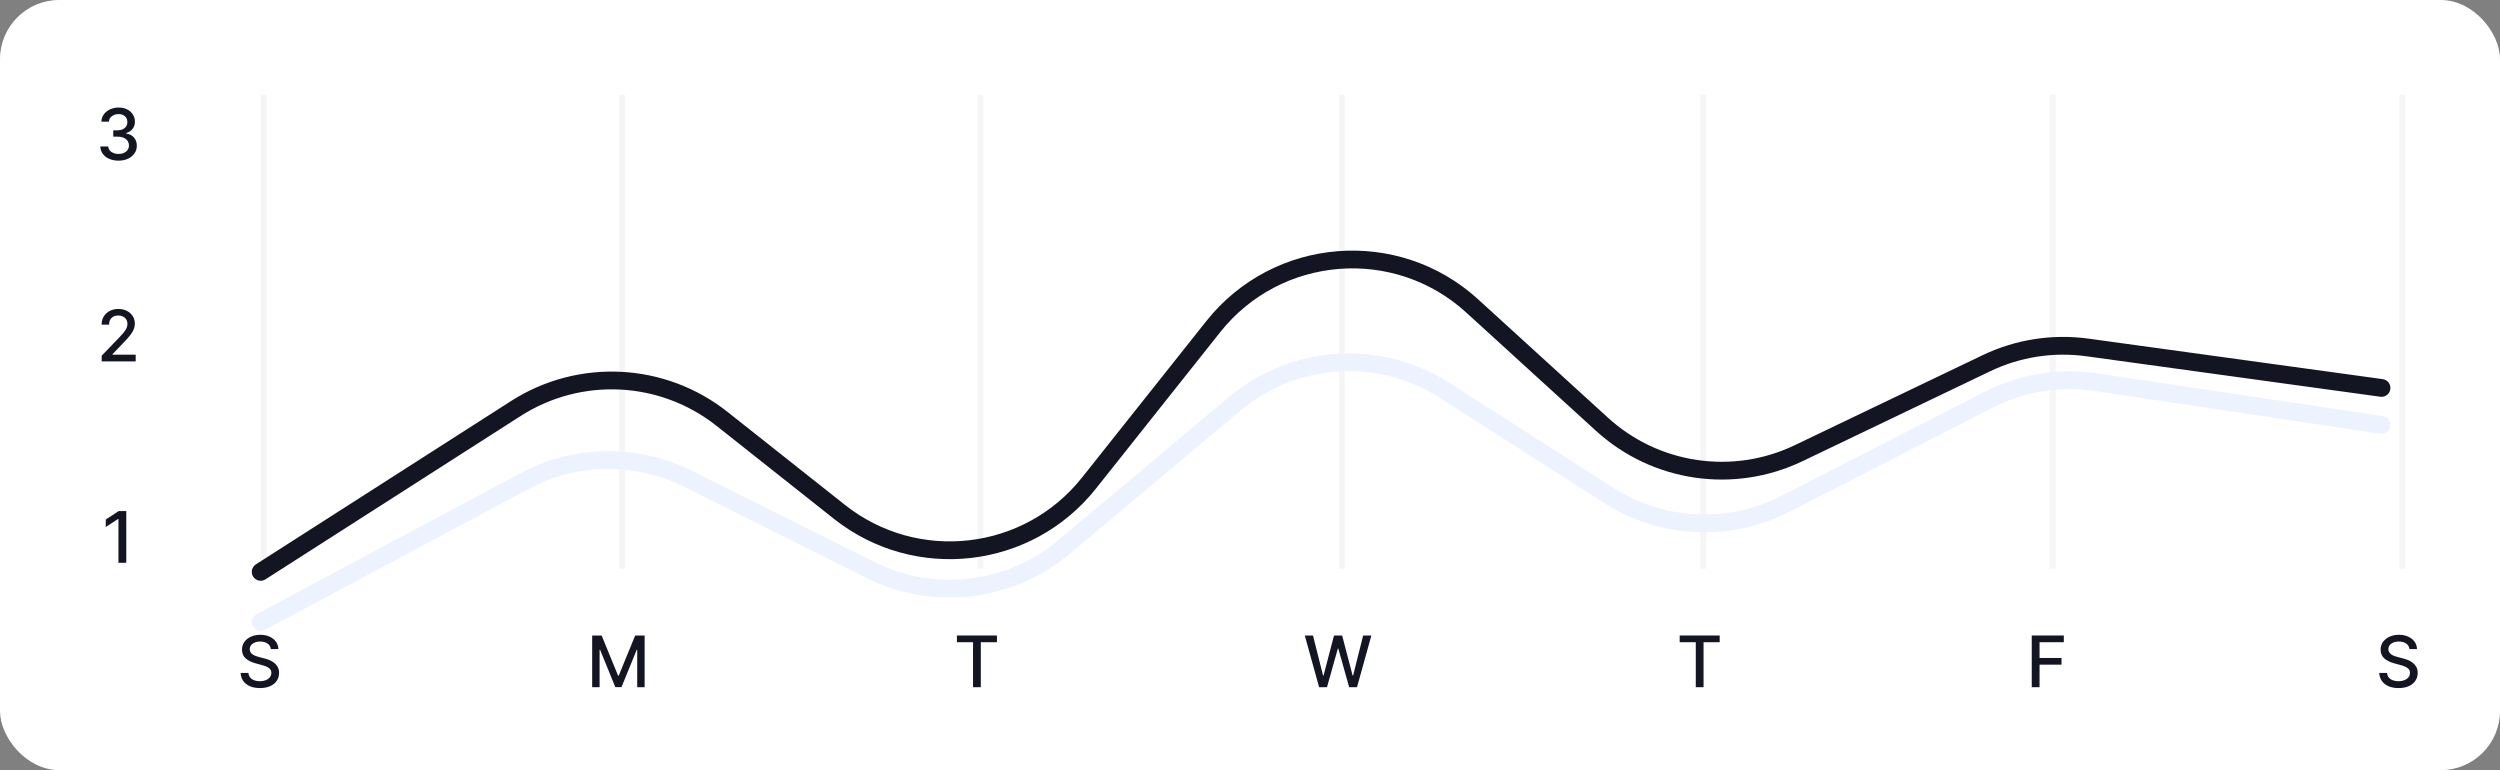 <svg width="422" height="130" viewBox="0 0 422 130" fill="none" xmlns="http://www.w3.org/2000/svg">
<rect x="0" y="0" width="422" height="130" fill="#808080" stroke="none"/>
<rect width="422" height="130" rx="10" fill="white"/>
<path d="M20.011 27.119C19.425 27.119 18.903 27.018 18.442 26.817C17.985 26.615 17.623 26.335 17.356 25.977C17.092 25.616 16.95 25.199 16.93 24.724H18.268C18.285 24.983 18.371 25.207 18.528 25.398C18.687 25.585 18.894 25.73 19.15 25.832C19.405 25.935 19.69 25.986 20.002 25.986C20.346 25.986 20.65 25.926 20.914 25.807C21.181 25.688 21.39 25.521 21.541 25.308C21.691 25.092 21.766 24.844 21.766 24.562C21.766 24.27 21.691 24.013 21.541 23.791C21.393 23.567 21.175 23.391 20.889 23.263C20.604 23.135 20.261 23.071 19.857 23.071H19.12V21.997H19.857C20.181 21.997 20.465 21.939 20.709 21.822C20.957 21.706 21.15 21.544 21.289 21.337C21.428 21.126 21.498 20.881 21.498 20.599C21.498 20.329 21.437 20.095 21.315 19.896C21.195 19.695 21.025 19.537 20.803 19.423C20.584 19.31 20.326 19.253 20.028 19.253C19.744 19.253 19.478 19.305 19.231 19.41C18.986 19.513 18.788 19.66 18.634 19.854C18.481 20.044 18.398 20.273 18.387 20.54H17.113C17.127 20.068 17.266 19.653 17.53 19.296C17.798 18.938 18.15 18.658 18.587 18.456C19.025 18.254 19.511 18.153 20.045 18.153C20.604 18.153 21.087 18.263 21.494 18.482C21.903 18.697 22.218 18.986 22.44 19.347C22.664 19.707 22.775 20.102 22.772 20.531C22.775 21.02 22.639 21.435 22.363 21.776C22.09 22.116 21.727 22.345 21.272 22.462V22.53C21.852 22.618 22.3 22.848 22.619 23.22C22.94 23.592 23.099 24.054 23.096 24.605C23.099 25.085 22.965 25.516 22.695 25.896C22.428 26.277 22.063 26.577 21.6 26.796C21.137 27.011 20.607 27.119 20.011 27.119Z" fill="#141522"/>
<path d="M17.16 61V60.045L20.113 56.986C20.428 56.653 20.688 56.362 20.893 56.112C21.1 55.859 21.255 55.619 21.357 55.392C21.459 55.165 21.511 54.923 21.511 54.668C21.511 54.378 21.442 54.128 21.306 53.918C21.17 53.705 20.984 53.541 20.748 53.428C20.512 53.311 20.246 53.253 19.951 53.253C19.639 53.253 19.366 53.317 19.133 53.445C18.9 53.572 18.721 53.753 18.596 53.986C18.471 54.219 18.408 54.492 18.408 54.804H17.151C17.151 54.273 17.273 53.808 17.518 53.41C17.762 53.013 18.097 52.705 18.523 52.486C18.95 52.264 19.434 52.153 19.977 52.153C20.525 52.153 21.008 52.263 21.425 52.481C21.846 52.697 22.174 52.993 22.41 53.368C22.646 53.74 22.764 54.16 22.764 54.629C22.764 54.953 22.702 55.27 22.58 55.58C22.461 55.889 22.252 56.234 21.954 56.615C21.655 56.993 21.241 57.452 20.709 57.992L18.975 59.807V59.871H22.904V61H17.16Z" fill="#141522"/>
<path d="M21.315 86.273V95H19.994V87.594H19.942L17.854 88.957V87.696L20.032 86.273H21.315Z" fill="#141522"/>
<line x1="44.5" y1="16" x2="44.5" y2="96" stroke="#F5F5F7"/>
<path d="M45.719 109.565C45.673 109.162 45.486 108.849 45.156 108.628C44.827 108.403 44.412 108.291 43.912 108.291C43.554 108.291 43.244 108.348 42.983 108.462C42.722 108.572 42.519 108.726 42.374 108.922C42.231 109.115 42.16 109.335 42.16 109.582C42.16 109.79 42.209 109.969 42.305 110.119C42.405 110.27 42.534 110.396 42.693 110.499C42.855 110.598 43.028 110.682 43.213 110.75C43.398 110.815 43.575 110.869 43.746 110.912L44.598 111.134C44.876 111.202 45.162 111.294 45.455 111.411C45.747 111.527 46.019 111.68 46.269 111.871C46.519 112.061 46.72 112.297 46.874 112.578C47.03 112.859 47.108 113.196 47.108 113.588C47.108 114.082 46.98 114.521 46.724 114.905C46.472 115.288 46.104 115.591 45.621 115.812C45.141 116.034 44.56 116.145 43.878 116.145C43.224 116.145 42.659 116.041 42.182 115.834C41.705 115.626 41.331 115.332 41.061 114.952C40.791 114.568 40.642 114.114 40.614 113.588H41.935C41.96 113.903 42.062 114.166 42.242 114.376C42.423 114.584 42.655 114.739 42.936 114.841C43.22 114.94 43.531 114.99 43.869 114.99C44.242 114.99 44.572 114.932 44.862 114.815C45.155 114.696 45.385 114.531 45.553 114.321C45.72 114.108 45.804 113.859 45.804 113.575C45.804 113.317 45.73 113.105 45.582 112.94C45.438 112.776 45.24 112.639 44.99 112.531C44.743 112.423 44.463 112.328 44.151 112.246L43.119 111.964C42.42 111.774 41.867 111.494 41.457 111.125C41.051 110.756 40.848 110.267 40.848 109.659C40.848 109.156 40.984 108.717 41.257 108.342C41.53 107.967 41.899 107.676 42.365 107.469C42.831 107.259 43.356 107.153 43.942 107.153C44.533 107.153 45.054 107.257 45.506 107.464C45.96 107.672 46.318 107.957 46.58 108.321C46.841 108.682 46.977 109.097 46.989 109.565H45.719Z" fill="#141522"/>
<line x1="105" y1="16" x2="105" y2="96" stroke="#F5F5F7"/>
<path d="M99.959 107.273H101.557L104.335 114.057H104.438L107.216 107.273H108.814V116H107.561V109.685H107.48L104.906 115.987H103.866L101.293 109.68H101.212V116H99.959V107.273Z" fill="#141522"/>
<line x1="165.5" y1="16" x2="165.5" y2="96" stroke="#F5F5F7"/>
<path d="M161.528 108.406V107.273H168.283V108.406H165.56V116H164.247V108.406H161.528Z" fill="#141522"/>
<line x1="226.5" y1="16" x2="226.5" y2="96" stroke="#F5F5F7"/>
<path d="M222.668 116L220.247 107.273H221.632L223.332 114.031H223.413L225.182 107.273H226.554L228.322 114.036H228.403L230.099 107.273H231.489L229.064 116H227.739L225.902 109.463H225.834L223.997 116H222.668Z" fill="#141522"/>
<line x1="287.5" y1="16" x2="287.5" y2="96" stroke="#F5F5F7"/>
<path d="M283.528 108.406V107.273H290.283V108.406H287.56V116H286.247V108.406H283.528Z" fill="#141522"/>
<line x1="346.5" y1="16" x2="346.5" y2="96" stroke="#F5F5F7"/>
<path d="M342.959 116V107.273H348.371V108.406H344.276V111.065H347.983V112.195H344.276V116H342.959Z" fill="#141522"/>
<line x1="405.5" y1="16" x2="405.5" y2="96" stroke="#F5F5F7"/>
<path d="M406.719 109.565C406.673 109.162 406.486 108.849 406.156 108.628C405.827 108.403 405.412 108.291 404.912 108.291C404.554 108.291 404.244 108.348 403.983 108.462C403.722 108.572 403.518 108.726 403.374 108.922C403.232 109.115 403.161 109.335 403.161 109.582C403.161 109.79 403.209 109.969 403.305 110.119C403.405 110.27 403.534 110.396 403.693 110.499C403.855 110.598 404.028 110.682 404.213 110.75C404.398 110.815 404.575 110.869 404.746 110.912L405.598 111.134C405.876 111.202 406.162 111.294 406.455 111.411C406.747 111.527 407.018 111.68 407.268 111.871C407.518 112.061 407.72 112.297 407.874 112.578C408.03 112.859 408.108 113.196 408.108 113.588C408.108 114.082 407.98 114.521 407.724 114.905C407.472 115.288 407.104 115.591 406.621 115.812C406.141 116.034 405.56 116.145 404.878 116.145C404.224 116.145 403.659 116.041 403.182 115.834C402.705 115.626 402.331 115.332 402.061 114.952C401.791 114.568 401.642 114.114 401.614 113.588H402.935C402.96 113.903 403.063 114.166 403.241 114.376C403.423 114.584 403.655 114.739 403.936 114.841C404.22 114.94 404.531 114.99 404.869 114.99C405.241 114.99 405.572 114.932 405.862 114.815C406.155 114.696 406.385 114.531 406.553 114.321C406.72 114.108 406.804 113.859 406.804 113.575C406.804 113.317 406.73 113.105 406.582 112.94C406.438 112.776 406.24 112.639 405.99 112.531C405.743 112.423 405.463 112.328 405.151 112.246L404.119 111.964C403.42 111.774 402.866 111.494 402.457 111.125C402.051 110.756 401.848 110.267 401.848 109.659C401.848 109.156 401.984 108.717 402.257 108.342C402.53 107.967 402.899 107.676 403.365 107.469C403.831 107.259 404.357 107.153 404.942 107.153C405.533 107.153 406.054 107.257 406.506 107.464C406.96 107.672 407.318 107.957 407.58 108.321C407.841 108.682 407.977 109.097 407.989 109.565H406.719Z" fill="#141522"/>
<path d="M44 105L88.556 81.19C97.134 76.606 107.403 76.465 116.104 80.812L146.901 96.2C157.595 101.543 170.44 100.027 179.596 92.342L208.389 68.176C218.437 59.742 232.801 58.815 243.85 65.888L271.53 83.608C280.517 89.361 291.882 89.908 301.379 85.044L335.692 67.471C341.273 64.613 347.609 63.576 353.81 64.504L402 71.72" stroke="#ECF3FE" stroke-width="3" stroke-linecap="round"/>
<path d="M44 96.532L87.075 68.957C97.859 62.053 111.835 62.755 121.874 70.704L141.703 86.406C154.678 96.68 173.522 94.506 183.816 81.547L204.794 55.141C215.599 41.541 235.66 39.931 248.496 51.633L270.418 71.62C279.45 79.854 292.572 81.786 303.593 76.505L335.3 61.313C340.601 58.773 346.532 57.847 352.355 58.649L402 65.484" stroke="#141522" stroke-width="3" stroke-linecap="round"/>
</svg>
